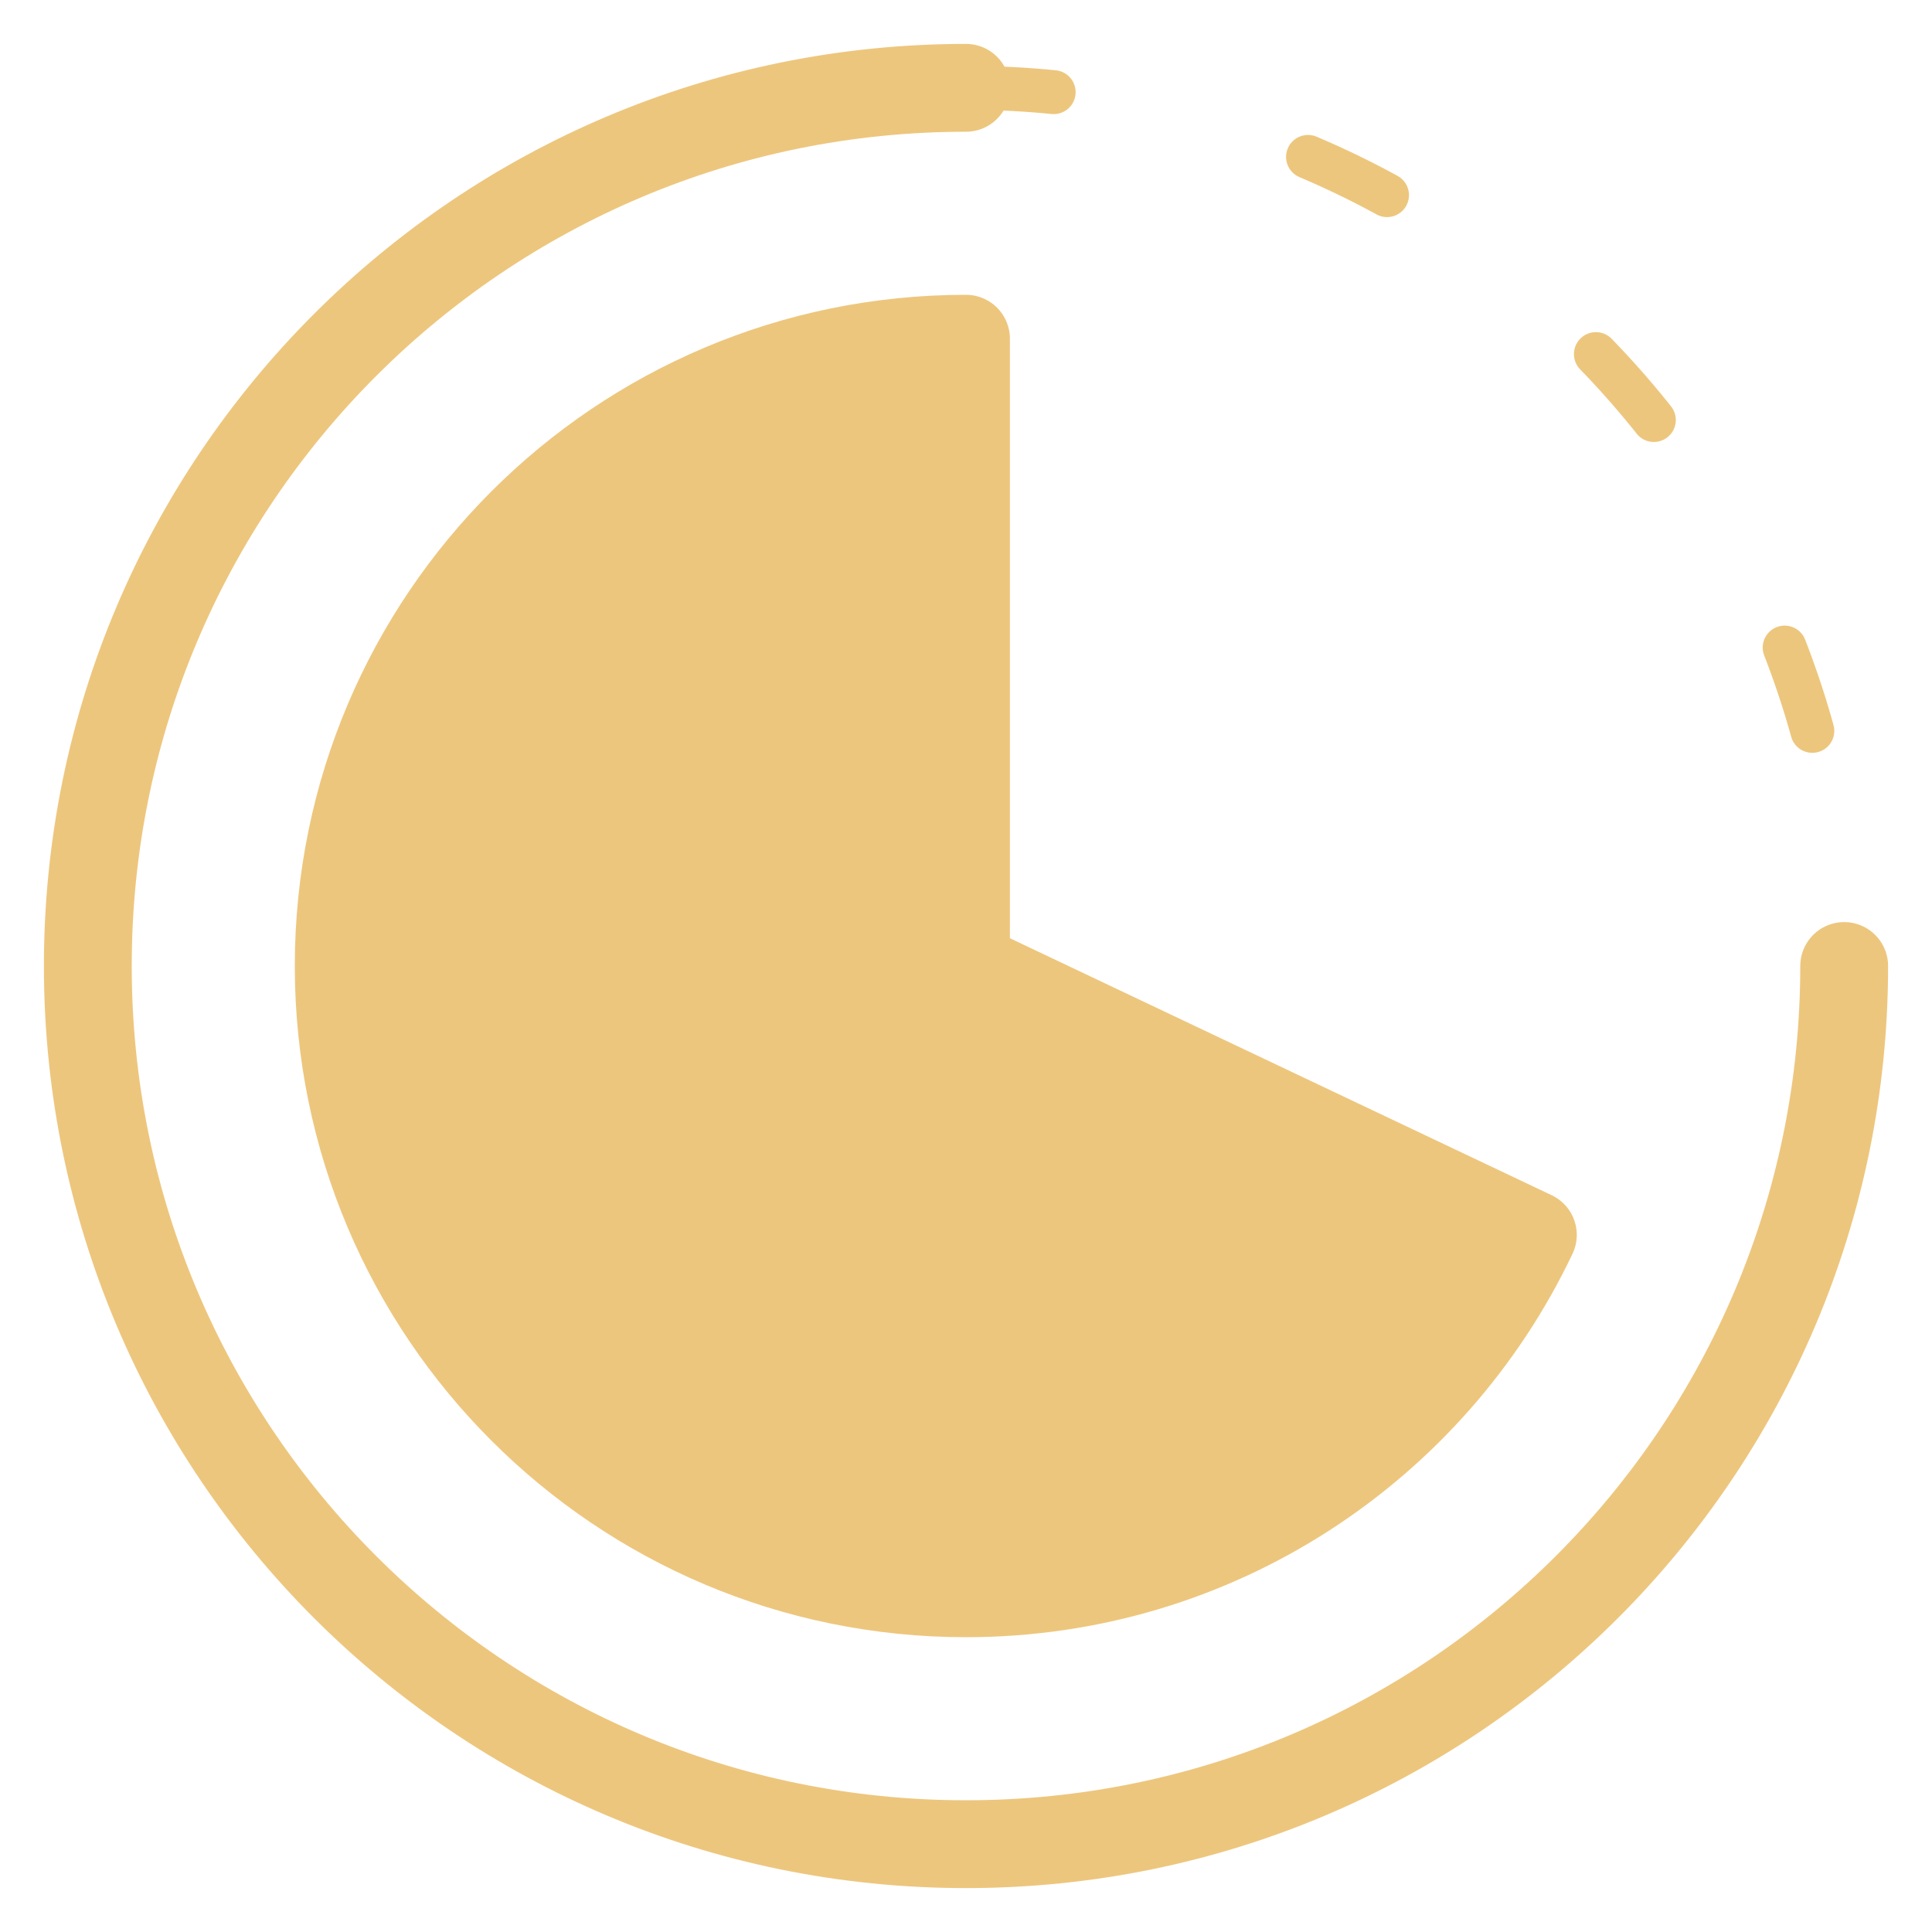 <svg width="22" height="22" viewBox="0 0 22 22" fill="none" xmlns="http://www.w3.org/2000/svg">
<path d="M21 11C21 16.523 16.523 21 11 21C5.477 21 1 16.523 1 11C1 5.477 5.477 1 11 1" stroke="#EDC67D" stroke-linecap="round"/>
<path d="M3.857 11C3.857 14.945 7.055 18.143 11 18.143C13.849 18.143 16.309 16.475 17.455 14.062L11 11V3.857C7.055 3.857 3.857 7.055 3.857 11Z" fill="#EDC67D" stroke="#EDC67D" stroke-linecap="round" stroke-linejoin="round"/>
<path d="M11 1C16.523 1 21 5.477 21 11" stroke="#EDC67D" stroke-width="0.5" stroke-linecap="round" stroke-dasharray="1 3"/>
</svg>
